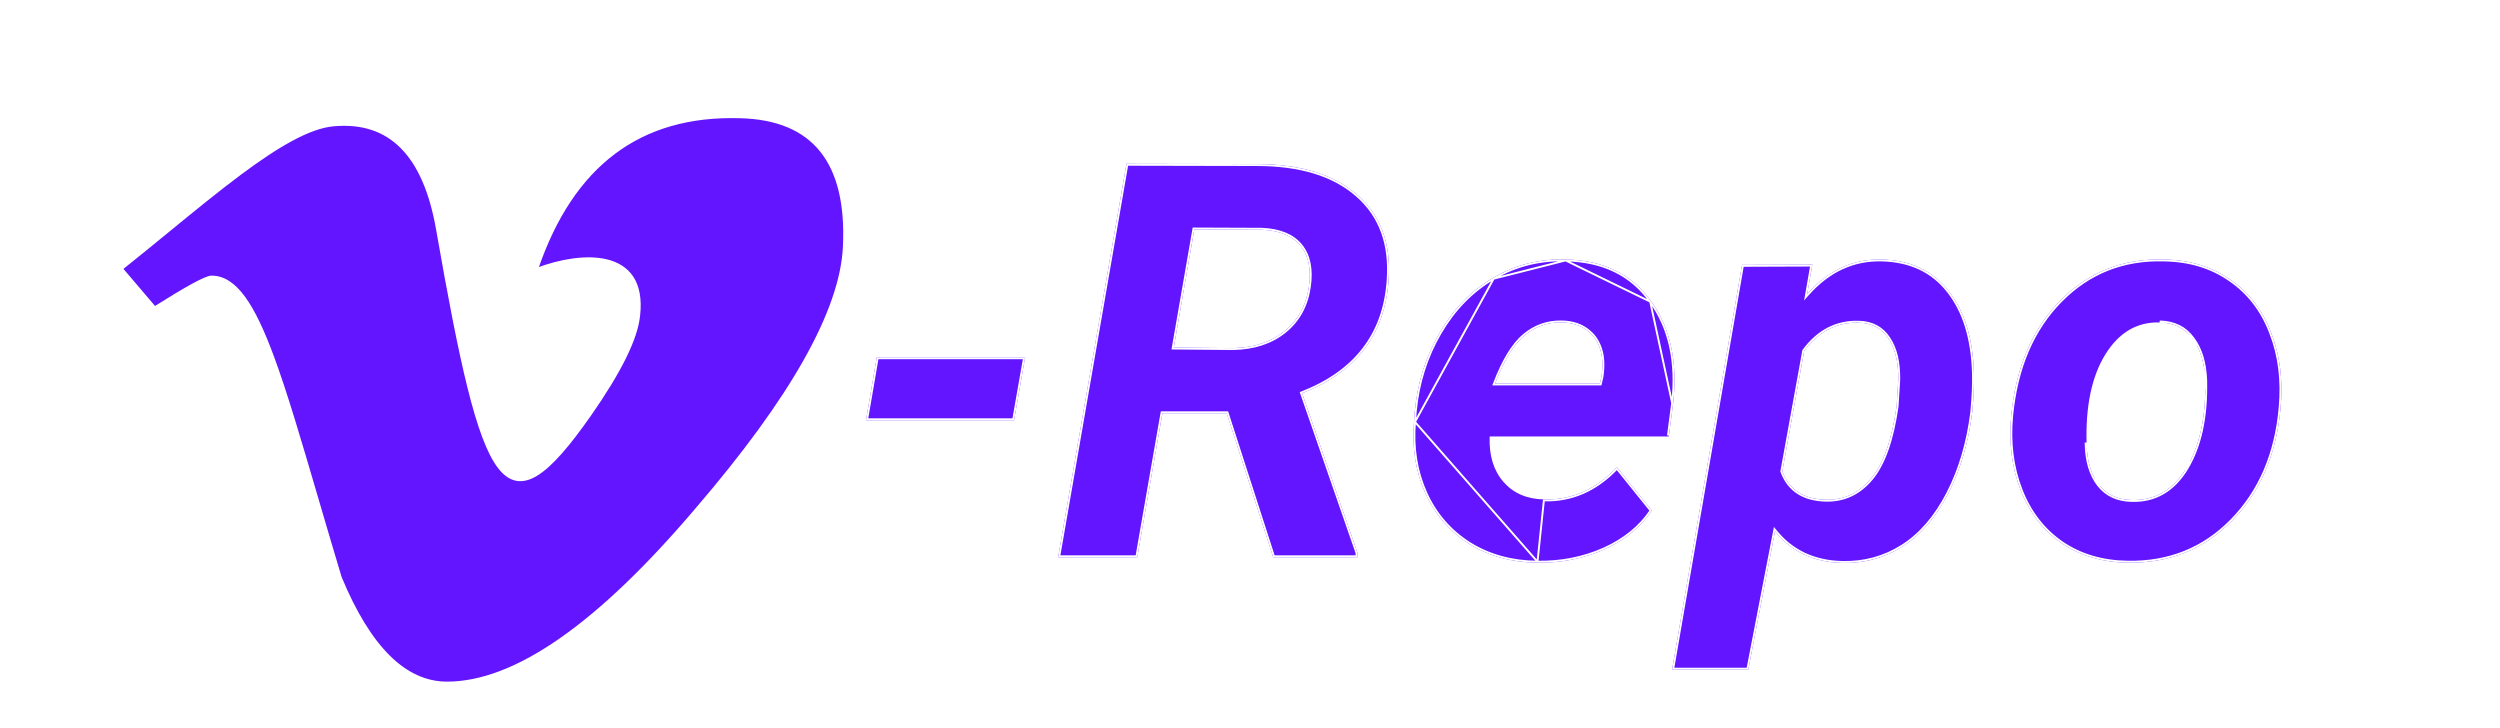 <svg width="1301" height="379" viewBox="0 0 1301 379" fill="none" xmlns="http://www.w3.org/2000/svg">
<g filter="url(#filter0_d)">
<g filter="url(#filter1_d)">
<path d="M527.719 210.703H450.656L456.281 177.938H533.484L527.719 210.703ZM638.391 207.047H604.922L591.844 282H550.641L586.219 77.25L654 77.391C676.688 77.391 694.125 82.734 706.312 93.422C718.594 104.109 724.031 118.969 722.625 138C720.656 166.125 705.656 185.672 677.625 196.641L706.453 279.75V282H662.578L638.391 207.047ZM610.828 172.875L641.484 173.156C652.359 172.969 661.312 170.062 668.344 164.438C675.469 158.719 679.734 150.984 681.141 141.234C682.453 132.141 681 125.016 676.781 119.859C672.562 114.703 665.859 111.938 656.672 111.562L621.516 111.422L610.828 172.875ZM800.109 284.812C786.797 284.719 774.984 281.484 764.672 275.109C754.453 268.641 746.812 259.828 741.75 248.672C736.688 237.422 734.719 225.047 735.844 211.547L736.266 205.922C737.672 191.109 741.984 177.516 749.203 165.141C756.422 152.766 765.703 143.25 777.047 136.594C788.391 129.844 800.953 126.656 814.734 127.031C834.328 127.406 849.141 134.625 859.172 148.688C869.297 162.656 873.141 180.375 870.703 201.844L868.453 219.141H775.219C774.844 228.984 777.234 236.859 782.391 242.766C787.547 248.672 794.578 251.719 803.484 251.906C817.922 252.281 830.578 246.703 841.453 235.172L859.594 257.672C853.875 266.297 845.625 273.047 834.844 277.922C824.062 282.703 812.484 285 800.109 284.812ZM812.766 159.797C805.453 159.609 798.938 161.906 793.219 166.688C787.594 171.469 782.531 179.766 778.031 191.578H832.594L833.438 187.922C834 184.172 834.047 180.609 833.578 177.234C832.641 171.797 830.344 167.578 826.688 164.578C823.031 161.484 818.391 159.891 812.766 159.797ZM1026.38 206.344C1024.41 222.281 1020.23 236.438 1013.86 248.812C1007.48 261.188 999.562 270.375 990.094 276.375C980.625 282.375 970.125 285.234 958.594 284.953C943.875 284.578 932.25 279.094 923.719 268.5L909.797 340.5H870.141L906.562 129.844L943.125 129.703L940.453 145.031C951.422 132.656 964.359 126.656 979.266 127.031C994.172 127.406 1005.75 132.844 1014 143.344C1022.25 153.75 1026.66 167.906 1027.22 185.812C1027.41 191.625 1027.12 198.469 1026.38 206.344ZM987 203.391L987.844 189.891C988.031 180.797 986.344 173.578 982.781 168.234C979.312 162.891 974.203 160.125 967.453 159.938C955.922 159.562 946.406 164.438 938.906 174.562L927.516 237.281C930.984 246.75 938.438 251.672 949.875 252.047C959.438 252.328 967.406 248.625 973.781 240.938C980.156 233.25 984.562 220.734 987 203.391ZM1125.94 127.031C1139.34 127.219 1150.88 130.688 1160.53 137.438C1170.28 144.094 1177.41 153.328 1181.91 165.141C1186.5 176.859 1188.14 189.891 1186.83 204.234C1184.67 228.422 1176.23 248.016 1161.52 263.016C1146.89 277.922 1128.8 285.188 1107.23 284.812C1094.02 284.625 1082.58 281.25 1072.92 274.688C1063.27 268.031 1056.14 258.844 1051.55 247.125C1046.95 235.406 1045.31 222.469 1046.62 208.312C1049.06 183.188 1057.59 163.219 1072.22 148.406C1086.84 133.594 1104.75 126.469 1125.94 127.031ZM1085.86 222.797C1086.05 231.797 1088.16 238.922 1092.19 244.172C1096.22 249.328 1101.89 252 1109.2 252.188C1121.39 252.562 1130.95 246.984 1137.89 235.453C1144.83 223.828 1148.06 208.594 1147.59 189.75C1147.22 180.75 1145.02 173.578 1140.98 168.234C1137.05 162.797 1131.38 159.984 1123.97 159.797C1112.16 159.422 1102.69 165 1095.56 176.531C1088.53 187.969 1085.3 203.391 1085.86 222.797Z" fill="#6415FF"/>
<path d="M800.112 284.312L800.117 284.312C812.422 284.499 823.927 282.215 834.639 277.466C845.219 272.682 853.323 266.09 858.974 257.7L841.422 235.93C830.549 247.272 817.892 252.78 803.473 252.406C803.472 252.406 803.472 252.406 803.471 252.406L803.484 251.906L800.112 284.312ZM800.112 284.312C786.884 284.22 775.163 281.006 764.937 274.685C754.803 268.27 747.227 259.533 742.205 248.465C737.182 237.3 735.224 225.012 736.342 211.589L736.343 211.584M800.112 284.312L736.343 211.584M736.343 211.584L736.764 205.969C736.764 205.968 736.764 205.966 736.764 205.965C738.164 191.223 742.455 177.702 749.635 165.393C756.815 153.085 766.037 143.634 777.3 137.025L777.303 137.024M736.343 211.584L777.303 137.024M777.303 137.024C788.562 130.324 801.03 127.158 814.72 127.531L814.724 127.531M777.303 137.024L814.724 127.531M814.724 127.531C834.185 127.903 848.839 135.063 858.765 148.978L858.767 148.981M814.724 127.531L858.767 148.981M858.767 148.981C868.801 162.824 872.633 180.408 870.207 201.783M858.767 148.981L870.207 201.783M1091.8 244.48L1091.79 244.476C1087.68 239.117 1085.55 231.878 1085.36 222.811C1085.36 222.81 1085.36 222.809 1085.36 222.808L1085.86 222.797L1091.8 244.48ZM1091.8 244.48C1095.93 249.768 1101.75 252.496 1109.18 252.688C1121.58 253.068 1131.3 247.377 1138.32 235.711L1138.32 235.709M1091.8 244.48L1138.32 235.709M1138.32 235.709C1145.32 223.977 1148.56 208.64 1148.09 189.738L1148.09 189.729M1138.32 235.709L1148.09 189.729M1148.09 189.729C1147.72 180.664 1145.5 173.385 1141.38 167.936M1148.09 189.729L1141.38 167.936M870.207 201.783C870.207 201.785 870.206 201.786 870.206 201.788M870.207 201.783L870.206 201.788M870.206 201.788L868.014 218.641L870.206 201.788ZM1141.38 167.936C1137.35 162.362 1131.53 159.488 1123.98 159.297L1141.38 167.936ZM638.867 206.893L638.755 206.547H638.391H604.922H604.502L604.429 206.961L591.424 281.5H551.235L586.639 77.751L653.999 77.891H654C676.615 77.891 693.917 83.217 705.982 93.798L705.984 93.799C718.125 104.364 723.523 119.059 722.126 137.963L722.126 137.965C721.148 151.944 716.934 163.765 709.502 173.45C702.068 183.136 691.392 190.717 677.443 196.175L676.995 196.351L677.153 196.805L705.953 279.834V281.5H662.942L638.867 206.893ZM610.335 172.789L610.234 173.37L610.823 173.375L641.479 173.656L641.493 173.656C652.455 173.467 661.521 170.535 668.656 164.828L668.657 164.828C675.889 159.023 680.212 151.17 681.636 141.305C682.96 132.128 681.505 124.844 677.168 119.542L676.781 119.859L677.168 119.542C672.828 114.239 665.966 111.442 656.692 111.062L656.683 111.062L656.674 111.062L621.518 110.922L621.096 110.92L621.023 111.336L610.335 172.789ZM792.898 166.304L792.895 166.307C787.175 171.169 782.075 179.558 777.564 191.4L777.305 192.078H778.031H832.594H832.992L833.081 191.69L833.925 188.034L833.93 188.015L833.932 187.996C834.501 184.204 834.55 180.593 834.073 177.165L834.072 177.157L834.071 177.149C833.117 171.616 830.77 167.282 827.008 164.194C823.249 161.014 818.493 159.393 812.776 159.297C805.34 159.107 798.708 161.447 792.898 166.304ZM942.53 130.205L939.96 144.945L939.658 146.682L940.827 145.363C951.71 133.084 964.511 127.16 979.253 127.531C994.03 127.903 1005.46 133.285 1013.61 143.653L1013.61 143.655C1021.77 153.951 1026.16 167.992 1026.72 185.828C1026.91 191.612 1026.62 198.431 1025.88 206.29C1023.92 222.174 1019.75 236.271 1013.42 248.583C1007.07 260.899 999.203 270.011 989.826 275.953C980.443 281.898 970.041 284.732 958.606 284.453C944.021 284.081 932.539 278.656 924.108 268.186L923.433 267.347L923.228 268.405L909.384 340H870.735L906.983 130.342L942.53 130.205ZM987.495 203.461L987.498 203.441L987.499 203.422L988.343 189.922L988.344 189.912L988.344 189.901C988.532 180.748 986.837 173.417 983.199 167.96C979.634 162.471 974.369 159.63 967.468 159.438C955.756 159.057 946.091 164.023 938.504 174.264L938.435 174.358L938.414 174.473L927.024 237.192L927 237.325L927.046 237.453C928.812 242.274 931.604 245.964 935.432 248.491C939.254 251.016 944.073 252.357 949.859 252.547L949.86 252.547C959.585 252.833 967.698 249.057 974.166 241.257C980.63 233.462 985.053 220.835 987.495 203.461ZM1125.93 127.531L1125.93 127.531C1139.25 127.718 1150.69 131.163 1160.24 137.848L1160.25 137.851C1169.91 144.445 1176.98 153.594 1181.44 165.319L1181.44 165.323C1186 176.959 1187.64 189.912 1186.33 204.189L1186.33 204.19C1184.18 228.281 1175.78 247.761 1161.16 262.666C1146.63 277.47 1128.68 284.686 1107.24 284.312L1107.24 284.312C1094.11 284.126 1082.77 280.775 1073.2 274.276C1063.64 267.68 1056.57 258.576 1052.02 246.943L1051.55 247.125L1052.02 246.942C1047.45 235.306 1045.81 222.449 1047.12 208.36C1049.55 183.325 1058.04 163.472 1072.58 148.757C1087.1 134.046 1104.87 126.972 1125.93 127.531ZM532.888 178.438L527.299 210.203H451.249L456.702 178.438H532.888Z" stroke="white"/>
</g>
<g filter="url(#filter2_d)">
<path d="M362.348 256.842L362.347 256.844C336.737 287.008 313.122 309.61 291.49 324.668C269.855 339.728 250.241 347.215 232.626 347.215C210.998 347.215 192.522 329.136 177.303 292.441C172.893 277.778 168.858 264.015 165.103 251.21C156.261 221.047 148.976 196.199 142.008 177.421C137.045 164.045 132.226 153.702 127.094 146.696C121.96 139.688 116.448 135.937 110.098 135.937C109.27 135.937 108.033 136.316 106.446 136.989C104.834 137.673 102.791 138.691 100.318 140.038C95.442 142.693 88.863 146.643 80.575 151.866L63.519 131.857C71.568 125.451 79.542 118.922 87.358 112.522C100.512 101.751 113.22 91.345 125.092 82.504C134.608 75.417 143.567 69.353 151.761 64.928C159.962 60.501 167.359 57.736 173.759 57.211L173.762 57.211C188.323 55.926 200.014 59.797 208.918 68.765C217.842 77.752 224.021 91.909 227.421 111.295C233.459 145.88 238.658 173.139 243.747 193.59C248.831 214.017 253.822 227.734 259.483 235.167C262.323 238.895 265.37 241.095 268.731 241.722C272.091 242.349 275.661 241.383 279.502 238.999C287.156 234.247 296.113 223.721 307.091 208.065V208.064C314.968 196.771 321.042 186.822 325.296 178.207C329.547 169.601 331.994 162.3 332.593 156.308C333.611 147.488 332.229 140.949 329.149 136.264C326.065 131.575 321.326 128.814 315.772 127.463C305.011 124.846 291.072 127.49 279.642 131.78C288.865 104.878 302.188 84.902 319.574 71.794C337.171 58.526 358.976 52.261 385.014 53.021L385.017 53.021C404.191 53.476 418.23 59.366 427.22 70.583C436.222 81.814 440.236 98.478 439.145 120.635C438.309 137.142 431.532 156.747 418.738 179.465C405.947 202.178 387.161 227.97 362.348 256.842Z" fill="#6415FF"/>
<path d="M362.348 256.842L362.347 256.844C336.737 287.008 313.122 309.61 291.49 324.668C269.855 339.728 250.241 347.215 232.626 347.215C210.998 347.215 192.522 329.136 177.303 292.441C172.893 277.778 168.858 264.015 165.103 251.21C156.261 221.047 148.976 196.199 142.008 177.421C137.045 164.045 132.226 153.702 127.094 146.696C121.96 139.688 116.448 135.937 110.098 135.937C109.27 135.937 108.033 136.316 106.446 136.989C104.834 137.673 102.791 138.691 100.318 140.038C95.442 142.693 88.863 146.643 80.575 151.866L63.519 131.857C71.568 125.451 79.542 118.922 87.358 112.522C100.512 101.751 113.22 91.345 125.092 82.504C134.608 75.417 143.567 69.353 151.761 64.928C159.962 60.501 167.359 57.736 173.759 57.211L173.762 57.211C188.323 55.926 200.014 59.797 208.918 68.765C217.842 77.752 224.021 91.909 227.421 111.295C233.459 145.88 238.658 173.139 243.747 193.59C248.831 214.017 253.822 227.734 259.483 235.167C262.323 238.895 265.37 241.095 268.731 241.722C272.091 242.349 275.661 241.383 279.502 238.999C287.156 234.247 296.113 223.721 307.091 208.065V208.064C314.968 196.771 321.042 186.822 325.296 178.207C329.547 169.601 331.994 162.3 332.593 156.308C333.611 147.488 332.229 140.949 329.149 136.264C326.065 131.575 321.326 128.814 315.772 127.463C305.011 124.846 291.072 127.49 279.642 131.78C288.865 104.878 302.188 84.902 319.574 71.794C337.171 58.526 358.976 52.261 385.014 53.021L385.017 53.021C404.191 53.476 418.23 59.366 427.22 70.583C436.222 81.814 440.236 98.478 439.145 120.635C438.309 137.142 431.532 156.747 418.738 179.465C405.947 202.178 387.161 227.97 362.348 256.842Z" stroke="white"/>
</g>
</g>
<defs>
<filter id="filter0_d" x="-4" y="0" width="1309" height="387" filterUnits="userSpaceOnUse" color-interpolation-filters="sRGB">
<feFlood flood-opacity="0" result="BackgroundImageFix"/>
<feColorMatrix in="SourceAlpha" type="matrix" values="0 0 0 0 0 0 0 0 0 0 0 0 0 0 0 0 0 0 127 0" result="hardAlpha"/>
<feOffset dy="4"/>
<feGaussianBlur stdDeviation="2"/>
<feComposite in2="hardAlpha" operator="out"/>
<feColorMatrix type="matrix" values="0 0 0 0 0 0 0 0 0 0 0 0 0 0 0 0 0 0 0.25 0"/>
<feBlend mode="normal" in2="BackgroundImageFix" result="effect1_dropShadow"/>
<feBlend mode="normal" in="SourceGraphic" in2="effect1_dropShadow" result="shape"/>
</filter>
<filter id="filter1_d" x="446.656" y="77.25" width="744.61" height="271.25" filterUnits="userSpaceOnUse" color-interpolation-filters="sRGB">
<feFlood flood-opacity="0" result="BackgroundImageFix"/>
<feColorMatrix in="SourceAlpha" type="matrix" values="0 0 0 0 0 0 0 0 0 0 0 0 0 0 0 0 0 0 127 0" result="hardAlpha"/>
<feOffset dy="4"/>
<feGaussianBlur stdDeviation="2"/>
<feComposite in2="hardAlpha" operator="out"/>
<feColorMatrix type="matrix" values="0 0 0 0 0 0 0 0 0 0 0 0 0 0 0 0 0 0 0.25 0"/>
<feBlend mode="normal" in2="BackgroundImageFix" result="effect1_dropShadow"/>
<feBlend mode="normal" in="SourceGraphic" in2="effect1_dropShadow" result="shape"/>
</filter>
<filter id="filter2_d" x="58.803" y="52.459" width="385.017" height="303.256" filterUnits="userSpaceOnUse" color-interpolation-filters="sRGB">
<feFlood flood-opacity="0" result="BackgroundImageFix"/>
<feColorMatrix in="SourceAlpha" type="matrix" values="0 0 0 0 0 0 0 0 0 0 0 0 0 0 0 0 0 0 127 0" result="hardAlpha"/>
<feOffset dy="4"/>
<feGaussianBlur stdDeviation="2"/>
<feComposite in2="hardAlpha" operator="out"/>
<feColorMatrix type="matrix" values="0 0 0 0 0 0 0 0 0 0 0 0 0 0 0 0 0 0 0.25 0"/>
<feBlend mode="normal" in2="BackgroundImageFix" result="effect1_dropShadow"/>
<feBlend mode="normal" in="SourceGraphic" in2="effect1_dropShadow" result="shape"/>
</filter>
</defs>
</svg>
